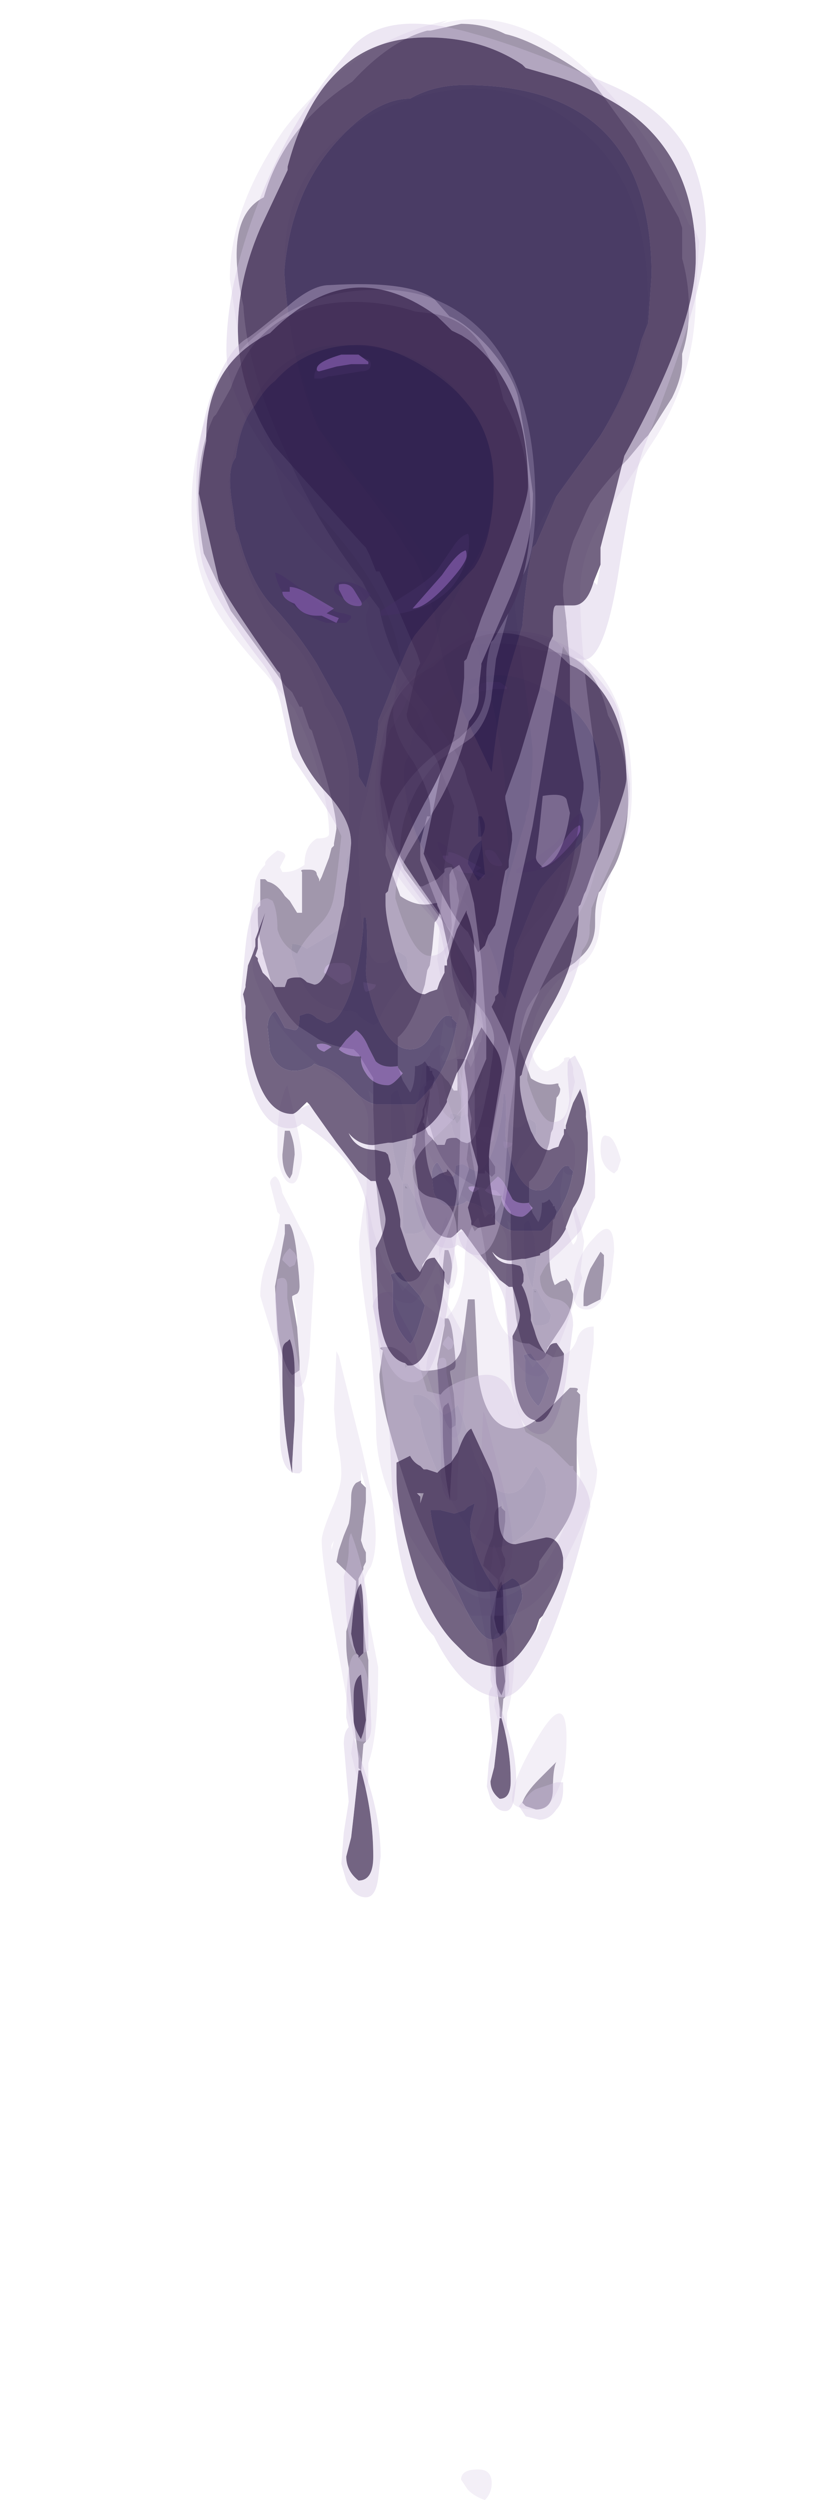 <?xml version="1.0" encoding="UTF-8" standalone="no"?>
<svg xmlns:ffdec="https://www.free-decompiler.com/flash" xmlns:xlink="http://www.w3.org/1999/xlink" ffdec:objectType="frame" height="257.25px" width="84.9px" xmlns="http://www.w3.org/2000/svg">
  <g transform="matrix(1.0, 0.0, 0.0, 1.0, 47.4, 52.0)">
    <use ffdec:characterId="893" height="31.3" transform="matrix(3.778, 0.0, 0.0, 3.608, -8.823, 13.31)" width="7.0" xlink:href="#shape0"/>
    <use ffdec:characterId="895" height="33.65" transform="matrix(3.778, 0.0, 0.0, 3.608, -8.446, 12.949)" width="6.85" xlink:href="#shape1"/>
    <use ffdec:characterId="899" height="36.45" transform="matrix(7.0, 0.0, 0.0, 7.0, -23.75, -49.9)" width="6.9" xlink:href="#shape2"/>
    <use ffdec:characterId="900" height="26.4" transform="matrix(7.0, 0.0, 0.0, 7.0, -24.1, -49.55)" width="7.05" xlink:href="#shape3"/>
    <use ffdec:characterId="893" height="31.3" transform="matrix(5.056, 0.0, 0.0, 4.93, -27.695, -22.169)" width="7.0" xlink:href="#shape0"/>
    <use ffdec:characterId="895" height="33.65" transform="matrix(5.056, 0.0, 0.0, 4.93, -27.19, -22.662)" width="6.85" xlink:href="#shape1"/>
  </g>
  <defs>
    <g id="shape0" transform="matrix(1.0, 0.0, 0.0, 1.0, 3.5, 4.75)">
      <path d="M0.2 12.05 L0.2 11.7 -0.1 11.2 -0.2 11.1 Q-0.6 11.05 -0.9 10.9 L-1.35 10.6 Q-1.65 10.3 -1.85 9.8 L-2.05 9.1 -2.05 9.05 Q-2.15 8.7 -2.15 8.35 L-2.15 8.15 -2.1 8.1 -2.1 7.55 -2.0 7.55 -1.95 7.6 Q-1.75 7.65 -1.6 7.9 L-1.5 8.0 -1.35 8.25 -1.25 8.25 -1.25 7.4 Q-1.3 7.35 -1.2 7.35 L-1.1 7.35 Q-0.95 7.35 -0.95 7.45 L-0.9 7.55 -0.9 7.6 -0.85 7.5 -0.7 7.1 -0.65 6.9 -0.6 6.85 -0.6 6.8 -0.55 6.5 Q-0.55 6.05 -1.05 4.45 L-1.1 4.4 -1.25 3.95 -1.3 3.95 -1.45 3.65 -1.6 3.5 -2.7 1.95 -3.25 0.75 Q-3.55 -1.0 -3.05 -2.1 L-3.0 -2.15 -2.7 -2.7 Q-2.1 -4.5 -0.2 -4.5 0.45 -4.5 1.05 -4.3 L1.45 -4.25 Q1.95 -4.15 2.25 -3.8 2.65 -3.35 2.85 -2.45 3.4 -1.45 3.4 -0.05 3.4 0.6 3.25 1.2 3.15 1.65 2.95 2.0 L2.65 2.55 2.6 2.6 Q2.5 2.95 2.5 3.3 L2.5 3.5 Q2.5 4.05 2.15 4.4 L1.95 4.6 1.45 4.95 Q0.95 5.35 0.65 5.9 0.45 6.4 0.45 7.05 L0.75 7.9 Q1.1 8.15 1.45 8.05 L1.5 8.05 1.5 8.1 1.55 8.2 Q1.55 8.35 1.45 8.45 L1.4 9.0 1.35 9.35 1.3 9.45 1.25 9.75 Q1.0 10.6 0.7 10.85 L0.7 11.45 0.8 11.75 0.95 12.0 Q1.05 11.85 1.05 11.45 L1.1 11.45 1.2 11.4 1.25 11.35 1.35 11.5 1.35 11.55 1.4 11.55 1.4 11.6 1.45 11.7 1.4 11.9 1.35 11.95 1.35 12.05 1.25 12.85 Q1.25 13.45 1.4 13.8 L1.55 13.7 1.7 13.65 1.7 13.6 Q1.85 13.75 1.85 13.9 L1.9 14.05 Q1.9 14.5 1.55 15.05 L1.2 15.6 Q1.2 15.9 0.95 15.95 L0.9 15.95 Q0.55 15.95 0.35 14.75 0.3 14.35 0.25 13.8 L0.2 12.35 0.2 12.05 M2.65 -0.55 Q2.65 -1.6 2.25 -2.2 L2.0 -2.5 Q1.7 -2.95 1.15 -3.25 0.5 -3.6 -0.5 -3.6 -1.2 -3.6 -1.8 -3.05 -2.55 -2.25 -2.75 -0.75 -2.7 0.25 -2.3 1.3 -1.95 2.2 -1.55 2.5 -1.1 2.9 -0.8 3.85 L-0.8 3.9 Q-0.4 4.45 -0.3 5.35 -0.3 5.45 -0.3 5.85 L-0.3 6.4 -0.25 6.8 -0.25 6.95 -0.35 7.15 -0.35 7.2 -0.3 7.9 Q-0.3 8.6 -0.5 8.6 L-1.15 9.0 Q-1.3 8.9 -1.45 8.9 -1.5 9.15 -1.4 9.25 L-1.4 9.3 Q-1.35 9.55 -1.2 9.8 -0.9 10.3 -0.3 10.3 -0.15 10.3 -0.1 10.4 0.0 10.5 0.2 10.6 L0.3 10.55 Q0.4 10.25 0.7 9.85 0.9 9.6 0.9 9.35 0.9 9.2 0.85 9.15 L0.7 9.05 0.55 9.2 Q0.5 9.3 0.35 9.3 0.05 9.3 -0.05 8.25 L-0.1 6.85 Q-0.1 6.4 0.05 5.9 0.2 5.3 0.2 4.95 0.2 4.25 1.0 3.35 1.45 2.85 1.6 2.05 L1.75 1.9 2.15 1.1 Q2.65 0.35 2.65 -0.55 M-1.4 13.3 L-1.45 13.7 -1.5 13.8 Q-1.65 13.65 -1.65 13.3 L-1.6 12.8 -1.5 12.8 Q-1.4 13.05 -1.4 13.3 M-1.35 16.9 L-1.3 17.6 -1.3 17.8 -1.45 17.9 Q-1.65 17.7 -1.75 16.95 L-1.8 16.05 -1.6 14.95 -1.6 14.75 -1.5 14.75 Q-1.4 14.9 -1.35 15.45 -1.3 15.9 -1.3 16.05 -1.3 16.15 -1.35 16.2 L-1.45 16.25 -1.45 16.3 -1.35 16.9 M0.05 20.35 L0.05 20.55 0.0 20.9 0.0 20.95 -0.05 21.35 0.0 21.5 0.05 21.6 0.05 21.8 0.0 21.9 0.0 21.95 -0.1 22.15 -0.1 22.45 -0.05 22.7 0.0 23.05 0.05 23.6 0.1 23.85 0.1 24.3 0.05 25.3 0.05 25.55 0.0 25.6 -0.05 26.2 -0.05 26.15 -0.1 26.1 -0.1 25.9 -0.25 24.7 -0.3 24.0 Q-0.35 23.75 -0.35 23.5 L-0.35 23.25 Q-0.15 22.55 -0.15 22.2 L-0.55 21.8 -0.5 21.55 -0.4 21.25 -0.3 21.0 Q-0.25 20.75 -0.25 20.45 -0.25 20.25 -0.15 20.15 L-0.05 20.1 -0.05 20.15 0.05 20.25 0.05 20.35 M1.3 14.65 L1.05 14.2 0.9 13.9 0.8 13.9 0.8 14.85 0.85 14.95 1.0 14.95 Q1.15 14.95 1.25 14.85 L1.3 14.65 M0.7 11.95 Q0.65 11.95 0.6 12.0 0.55 12.05 0.55 12.15 L0.55 12.35 Q0.55 13.35 0.8 13.9 L0.8 13.85 0.9 13.05 0.85 12.5 0.85 12.45 0.7 11.95" fill="#443059" fill-opacity="0.498" fill-rule="evenodd" stroke="none"/>
      <path d="M-0.3 9.35 Q-0.25 9.4 -0.25 9.5 L-0.25 9.65 -0.3 9.7 -0.45 9.75 -0.8 9.5 Q-0.8 9.3 -0.55 9.3 L-0.4 9.3 -0.3 9.35 M0.05 9.9 Q0.0 9.85 0.0 9.7 L0.25 9.75 Q0.25 9.85 0.05 9.9" fill="#7e59a6" fill-opacity="0.498" fill-rule="evenodd" stroke="none"/>
      <path d="M3.25 1.2 Q3.4 0.6 3.4 -0.05 3.4 -1.45 2.85 -2.45 2.65 -3.35 2.25 -3.8 1.95 -4.15 1.45 -4.25 L1.05 -4.3 Q0.45 -4.5 -0.2 -4.5 -2.1 -4.5 -2.7 -2.7 L-3.0 -2.15 -3.05 -2.1 Q-3.55 -1.0 -3.25 0.75 L-2.7 1.95 -1.6 3.5 -1.45 3.65 -1.3 3.95 -1.25 3.95 -1.1 4.4 -1.05 4.45 Q-0.55 6.05 -0.55 6.5 L-0.6 6.8 -0.6 6.85 -0.65 6.9 -0.7 7.1 -0.85 7.5 -0.9 7.6 -0.9 7.55 -0.95 7.45 Q-0.95 7.35 -1.1 7.35 L-1.2 7.35 Q-1.3 7.35 -1.25 7.4 L-1.25 8.25 -1.35 8.25 -1.5 8.0 -1.6 7.9 Q-1.75 7.65 -1.95 7.6 L-2.0 7.55 -2.1 7.55 -2.1 8.1 -2.15 8.15 -2.15 8.35 Q-2.15 8.7 -2.05 9.05 L-2.05 9.1 -1.85 9.8 Q-1.65 10.3 -1.35 10.6 L-0.9 10.9 Q-0.6 11.05 -0.2 11.1 L-0.1 11.2 0.2 11.7 0.2 12.05 0.1 11.95 0.15 12.2 0.2 12.35 0.25 13.8 Q0.3 14.35 0.35 14.75 0.45 15.6 0.8 16.15 L0.95 15.95 Q1.2 15.9 1.2 15.6 L1.55 15.05 Q1.9 14.5 1.9 14.05 L1.85 13.9 Q1.85 13.75 1.7 13.6 L1.7 13.65 1.55 13.7 1.4 13.8 Q1.25 13.45 1.25 12.85 L1.35 12.05 1.35 11.95 1.4 11.9 1.45 11.7 1.4 11.6 1.4 11.55 1.35 11.55 1.35 11.5 1.25 11.35 1.2 11.4 1.1 11.45 1.05 11.45 Q1.05 11.85 0.95 12.0 L0.8 11.75 0.7 11.45 0.7 10.85 Q1.0 10.6 1.25 9.75 L1.3 9.45 1.35 9.35 1.4 9.0 1.45 8.45 Q1.55 8.35 1.55 8.2 L1.5 8.1 1.5 8.05 1.45 8.05 Q1.1 8.15 0.75 7.9 L0.45 7.05 Q0.45 6.4 0.65 5.9 0.95 5.35 1.45 4.95 L1.95 4.6 2.15 4.4 Q2.5 4.05 2.5 3.5 L2.5 3.3 Q2.5 2.95 2.6 2.6 L2.65 2.55 2.95 2.0 2.7 2.95 2.6 3.8 Q2.5 4.3 2.2 4.6 L1.5 5.1 Q1.15 5.5 1.0 5.85 0.75 6.35 0.75 6.95 0.75 7.15 0.85 7.4 1.0 7.7 1.2 7.7 L1.5 7.55 1.65 7.4 1.65 7.35 Q1.65 7.3 1.8 7.3 L1.9 7.6 1.9 7.75 1.95 8.0 1.8 8.7 1.65 9.15 Q1.65 9.35 1.8 9.55 1.95 9.75 1.95 9.9 L1.95 10.35 1.9 10.6 Q1.95 10.65 1.8 10.65 1.7 10.65 1.65 10.55 L1.65 10.4 1.55 11.1 Q1.55 11.4 1.65 11.95 1.8 12.45 1.9 12.65 2.05 12.5 2.0 12.2 L1.9 11.75 1.95 11.55 2.1 12.05 2.2 12.55 2.1 13.4 2.15 13.6 1.7 15.0 Q1.2 16.4 0.95 16.4 0.15 16.4 0.05 14.5 L0.1 12.65 Q0.1 12.1 -0.45 11.75 -1.3 11.2 -1.75 10.55 -2.15 9.9 -2.25 9.45 L-2.3 8.35 -2.2 7.6 Q-2.15 7.4 -2.0 7.25 L-2.0 7.2 Q-1.95 7.1 -1.75 6.95 -1.55 7.0 -1.6 7.1 L-1.7 7.3 -1.65 7.4 -1.6 7.4 Q-1.4 7.4 -1.2 7.25 -1.2 6.85 -0.95 6.7 -0.7 6.7 -0.7 6.6 -0.7 5.85 -1.15 4.6 L-1.4 4.0 -2.0 3.25 Q-2.75 2.4 -3.05 1.85 -3.5 0.95 -3.5 -0.2 -3.5 -1.5 -3.0 -2.6 -2.8 -3.35 -2.0 -3.95 -1.05 -4.75 0.25 -4.75 1.6 -4.8 2.5 -3.8 3.5 -2.65 3.5 -0.3 3.5 0.6 3.3 1.1 L3.25 1.2 M-1.7 12.3 Q-1.6 11.9 -1.55 11.85 -1.25 13.1 -1.25 13.35 -1.25 13.45 -1.3 13.65 -1.35 13.9 -1.45 13.9 -1.65 13.9 -1.75 13.35 L-1.75 12.75 -1.7 12.3 M-1.4 13.3 Q-1.4 13.05 -1.5 12.8 L-1.6 12.8 -1.65 13.3 Q-1.65 13.65 -1.5 13.8 L-1.45 13.7 -1.4 13.3 M-1.65 14.1 L-1.25 14.9 Q-1.0 15.35 -1.0 15.7 L-1.1 17.5 -1.15 17.85 Q-1.2 18.15 -1.35 18.15 -1.55 18.15 -2.1 16.25 -2.1 15.8 -1.9 15.35 -1.75 15.0 -1.7 14.55 L-1.75 14.5 -1.9 13.9 Q-1.9 13.8 -1.8 13.75 -1.7 13.8 -1.65 14.1 M-1.45 16.25 L-1.35 16.2 Q-1.3 16.15 -1.3 16.05 -1.3 15.9 -1.35 15.45 -1.4 14.9 -1.5 14.75 L-1.6 14.75 -1.6 14.95 -1.8 16.05 -1.75 16.95 Q-1.65 17.7 -1.45 17.9 L-1.3 17.8 -1.3 17.6 -1.35 16.9 -1.35 16.75 Q-1.35 16.55 -1.45 16.25 M-0.5 17.5 L-0.15 18.95 Q0.25 20.55 0.25 21.25 0.25 21.65 0.15 21.9 0.0 22.1 0.0 22.35 0.0 22.6 0.15 23.2 L0.3 24.0 Q0.3 25.45 0.1 26.0 L0.1 26.35 0.05 26.55 Q-0.05 26.5 -0.15 26.2 L-0.25 25.8 -0.2 25.45 -0.5 23.75 Q-0.85 21.8 -0.85 21.35 -0.85 21.2 -0.65 20.7 -0.45 20.25 -0.45 19.95 -0.45 19.65 -0.55 19.2 L-0.6 18.6 -0.55 17.4 -0.5 17.5 M0.05 20.35 L0.05 20.25 -0.05 19.9 -0.05 20.15 -0.05 20.1 -0.15 20.15 Q-0.25 20.25 -0.25 20.45 -0.25 20.75 -0.3 21.0 L-0.4 21.25 -0.5 21.55 -0.55 21.8 -0.15 22.2 Q-0.15 22.55 -0.35 23.25 L-0.35 23.5 Q-0.35 23.75 -0.3 24.0 L-0.25 24.7 -0.1 25.9 -0.1 26.1 -0.05 26.15 -0.05 26.2 0.0 25.6 0.05 25.55 0.05 25.3 0.05 25.15 0.1 24.3 0.1 23.85 0.05 23.6 0.0 23.05 -0.05 22.7 -0.1 22.45 -0.1 22.15 0.0 21.95 0.0 21.9 0.05 21.8 0.05 21.6 0.0 21.5 -0.05 21.35 0.0 20.95 0.0 20.9 0.05 20.55 0.05 20.35 M-0.65 21.45 L-0.65 21.55 -0.6 21.35 -0.65 21.45 M-0.05 22.1 L-0.05 22.25 0.0 22.0 -0.05 22.1 M1.4 10.85 L1.4 10.85" fill="#d0c1e0" fill-opacity="0.251" fill-rule="evenodd" stroke="none"/>
      <path d="M2.65 -0.55 Q2.65 0.35 2.15 1.1 L1.75 1.9 1.6 2.05 Q1.45 2.85 1.0 3.35 0.2 4.25 0.2 4.95 0.2 5.3 0.05 5.9 -0.1 6.4 -0.1 6.85 L-0.05 8.25 Q0.05 9.3 0.35 9.3 0.5 9.3 0.55 9.2 L0.7 9.05 0.85 9.15 Q0.9 9.2 0.9 9.35 0.9 9.6 0.7 9.85 0.4 10.25 0.3 10.55 L0.2 10.6 Q0.0 10.5 -0.1 10.4 -0.15 10.3 -0.3 10.3 -0.9 10.3 -1.2 9.8 -1.35 9.55 -1.4 9.3 L-1.4 9.25 Q-1.5 9.15 -1.45 8.9 -1.3 8.9 -1.15 9.0 L-0.5 8.6 Q-0.3 8.6 -0.3 7.9 L-0.35 7.2 -0.35 7.15 -0.25 6.95 -0.25 6.8 -0.3 6.4 -0.3 5.85 Q-0.3 5.45 -0.3 5.35 -0.4 4.45 -0.8 3.9 L-0.8 3.85 Q-1.1 2.9 -1.55 2.5 -1.95 2.2 -2.3 1.3 -2.7 0.25 -2.75 -0.75 -2.55 -2.25 -1.8 -3.05 -1.2 -3.6 -0.5 -3.6 0.5 -3.6 1.15 -3.25 1.7 -2.95 2.0 -2.5 L2.25 -2.2 Q2.65 -1.6 2.65 -0.55 M-0.3 9.35 L-0.4 9.3 -0.55 9.3 Q-0.8 9.3 -0.8 9.5 L-0.45 9.75 -0.3 9.7 -0.25 9.65 -0.25 9.5 Q-0.25 9.4 -0.3 9.35 M0.05 9.9 Q0.25 9.85 0.25 9.75 L0.0 9.7 Q0.0 9.85 0.05 9.9 M0.7 11.95 L0.85 12.45 0.85 12.5 0.9 13.05 0.8 13.85 0.8 13.9 Q0.55 13.35 0.55 12.35 L0.55 12.15 Q0.55 12.05 0.6 12.0 0.65 11.95 0.7 11.95 M1.3 14.65 L1.25 14.85 Q1.15 14.95 1.0 14.95 L0.85 14.95 0.8 14.85 0.8 13.9 0.9 13.9 1.05 14.2 1.3 14.65" fill="#31214f" fill-opacity="0.498" fill-rule="evenodd" stroke="none"/>
      <path d="M0.15 -3.2 Q0.15 -3.05 -0.05 -3.05 L-0.65 -2.95 -0.7 -2.95 -0.85 -2.9 -1.0 -2.9 -1.0 -2.95 Q-1.0 -3.1 -0.8 -3.25 -0.55 -3.4 -0.2 -3.4 L0.1 -3.3 Q0.15 -3.25 0.15 -3.2 M-0.3 1.35 Q-0.05 1.4 0.15 1.6 0.0 1.8 -0.1 1.8 -0.6 1.65 -0.6 1.5 -0.6 1.3 -0.3 1.35 M-0.25 2.05 L-0.25 2.1 -0.35 2.2 -0.75 2.2 Q-1.25 2.05 -1.55 1.7 -1.75 1.45 -1.8 1.15 -1.7 1.15 -1.2 1.55 -0.65 2.0 -0.4 2.0 L-0.25 2.05 M2.15 0.5 Q2.15 1.0 1.8 1.45 1.3 2.0 0.35 2.05 0.35 2.15 0.35 1.95 L0.8 1.65 Q1.35 1.3 1.5 1.1 L1.8 0.65 Q1.95 0.4 2.1 0.35 2.15 0.3 2.15 0.5" fill="#7e59a6" fill-opacity="0.498" fill-rule="evenodd" stroke="none"/>
    </g>
    <g id="shape1" transform="matrix(1.0, 0.0, 0.0, 1.0, 3.4, 4.85)">
      <path d="M-2.15 9.25 L-2.05 9.5 -1.95 9.6 -1.8 9.8 -1.6 9.8 -1.55 9.65 Q-1.5 9.6 -1.35 9.6 L-1.3 9.6 Q-1.25 9.6 -1.15 9.7 L-1.0 9.75 Q-0.7 9.75 -0.45 8.3 L-0.4 8.1 -0.35 7.65 -0.3 7.35 -0.25 6.8 Q-0.25 6.3 -0.75 5.75 -1.3 5.15 -1.45 4.45 L-1.7 3.25 -1.75 3.2 Q-2.85 1.6 -2.95 1.3 L-3.35 -0.5 Q-3.3 -1.15 -3.2 -1.6 L-3.2 -1.65 Q-3.2 -3.2 -1.9 -3.85 L-1.85 -3.9 Q-0.95 -4.8 -0.05 -4.8 0.7 -4.8 1.5 -4.2 L1.8 -3.9 Q1.9 -3.85 2.0 -3.8 L2.15 -3.7 Q3.35 -2.75 3.35 -0.65 3.35 -0.35 2.95 0.7 L2.4 2.1 2.25 2.55 2.2 2.65 2.1 2.95 2.05 3.0 2.05 3.35 2.0 3.85 1.9 4.3 1.85 4.5 1.85 4.55 Q1.65 5.25 1.25 5.95 0.6 7.2 0.5 7.8 L0.45 7.85 0.45 8.05 Q0.45 8.4 0.65 9.1 L0.75 9.4 0.8 9.5 Q1.0 9.95 1.25 9.95 L1.35 9.9 1.5 9.85 1.55 9.7 1.65 9.5 1.65 9.35 1.7 9.35 1.7 9.25 Q1.8 8.9 1.9 8.6 L2.1 8.2 2.1 8.25 Q2.2 8.5 2.25 8.85 L2.25 8.9 2.25 9.0 2.3 9.45 2.3 9.95 2.25 10.55 2.2 10.9 Q2.1 11.3 1.9 11.6 L1.7 12.15 1.7 12.2 Q1.5 12.6 1.2 12.8 L1.0 12.9 1.0 12.95 0.6 13.05 0.5 13.05 0.2 13.1 Q-0.1 13.1 -0.3 12.85 -0.15 13.2 0.25 13.2 L0.45 13.25 0.5 13.3 0.55 13.5 0.55 13.7 0.5 13.8 Q0.65 14.05 0.75 14.65 L0.75 14.8 0.85 15.1 Q0.95 15.5 1.15 15.75 L1.25 15.55 Q1.3 15.45 1.45 15.45 L1.65 15.75 1.65 15.8 Q1.65 16.15 1.5 16.8 1.25 17.7 0.95 17.7 L0.9 17.7 0.85 17.65 Q0.4 17.55 0.3 16.5 L0.25 15.3 0.25 15.25 0.35 15.05 Q0.45 14.8 0.45 14.65 0.45 14.55 0.35 14.2 L0.25 13.85 0.15 13.85 -0.1 13.65 -0.55 13.05 -1.0 12.4 -1.1 12.25 -1.15 12.2 -1.3 12.35 Q-1.4 12.45 -1.45 12.45 -2.05 12.45 -2.3 11.2 L-2.4 10.45 -2.4 10.2 -2.45 9.95 -2.4 9.8 -2.4 9.75 -2.35 9.35 -2.25 9.1 -2.2 8.95 -2.2 8.8 -2.0 8.25 -2.15 8.8 -2.15 9.0 -2.2 9.15 -2.15 9.2 -2.15 9.25 M-1.8 10.3 Q-1.95 10.4 -1.95 10.65 L-1.9 11.15 Q-1.75 11.55 -1.4 11.55 -1.25 11.55 -1.05 11.45 L-1.0 11.4 -0.9 11.45 Q-0.6 11.5 -0.25 11.9 0.05 12.25 0.3 12.25 L1.05 12.25 Q1.75 11.6 1.9 10.55 L1.8 10.45 Q1.85 10.4 1.7 10.4 1.6 10.4 1.4 10.75 1.25 11.1 0.95 11.1 0.55 11.1 0.25 10.35 0.05 9.75 0.05 9.45 0.1 8.7 0.05 8.35 L0.0 8.35 Q0.0 8.95 -0.2 9.7 -0.45 10.55 -0.75 10.55 L-0.95 10.45 Q-1.05 10.35 -1.15 10.35 L-1.3 10.4 Q-1.3 10.7 -1.4 10.7 L-1.6 10.65 Q-1.75 10.35 -1.8 10.3 M2.65 -0.75 Q2.65 -2.15 1.45 -3.0 0.6 -3.6 -0.1 -3.6 -1.15 -3.6 -1.8 -2.85 -2.0 -2.7 -2.2 -2.35 -2.5 -2.0 -2.6 -1.25 -2.8 -1.0 -2.65 -0.15 L-2.6 0.25 -2.55 0.35 Q-2.3 1.4 -1.8 1.9 -1.35 2.4 -0.95 3.05 L-0.6 3.7 -0.45 3.95 Q-0.15 4.65 -0.1 5.25 L-0.1 5.4 0.05 5.65 Q0.3 4.65 0.3 4.3 L0.3 4.25 0.5 3.75 Q0.9 2.65 1.05 2.45 1.6 1.75 2.25 1.05 2.65 0.45 2.65 -0.75 M-1.55 17.2 L-1.5 17.15 Q-1.4 17.4 -1.4 17.85 L-1.4 18.85 -1.45 19.75 -1.45 19.95 Q-1.65 19.05 -1.65 17.85 L-1.65 17.4 Q-1.65 17.25 -1.55 17.2 M0.0 23.7 L-0.1 23.8 -0.1 23.75 -0.15 23.7 -0.2 23.55 -0.25 23.3 -0.2 22.75 Q-0.15 22.35 -0.05 22.25 0.0 22.45 0.0 22.95 L0.0 23.7 M-0.05 26.15 Q0.2 27.05 0.2 27.95 0.2 28.45 -0.1 28.45 -0.35 28.25 -0.35 27.95 L-0.25 27.55 -0.2 27.1 -0.1 26.15 -0.05 26.15 M-0.2 24.6 Q-0.2 24.25 -0.05 24.15 L0.05 25.1 0.0 25.35 -0.05 25.5 Q-0.2 25.25 -0.2 25.1 L-0.2 24.6 M0.85 15.9 L0.75 15.75 Q0.65 15.75 0.55 15.8 L0.6 15.95 0.6 16.55 Q0.65 16.95 0.95 17.25 1.05 17.15 1.15 16.8 L1.25 16.45 1.15 16.25 0.85 15.9" fill="#443059" fill-opacity="0.749" fill-rule="evenodd" stroke="none"/>
      <path d="M-0.65 11.05 L-0.8 11.15 Q-0.95 11.1 -0.95 11.0 -0.8 10.95 -0.65 11.05 M-0.35 10.9 L-0.15 10.7 Q0.0 10.8 0.1 11.05 L0.25 11.35 Q0.4 11.5 0.7 11.45 0.7 11.5 0.8 11.6 0.6 11.85 0.5 11.85 0.2 11.85 0.05 11.6 -0.05 11.45 -0.05 11.3 L-0.05 11.25 Q-0.35 11.25 -0.5 11.1 L-0.35 10.9" fill="#7e59a6" fill-opacity="0.749" fill-rule="evenodd" stroke="none"/>
      <path d="M2.25 8.9 L2.25 8.85 Q2.2 8.5 2.1 8.25 L2.1 8.2 1.9 8.6 Q1.8 8.9 1.7 9.25 L1.7 9.35 1.65 9.35 1.65 9.5 1.55 9.7 1.5 9.85 1.35 9.9 1.25 9.95 Q1.0 9.95 0.8 9.5 L0.75 9.4 0.65 9.1 Q0.45 8.4 0.45 8.05 L0.45 7.85 0.5 7.8 Q0.6 7.2 1.25 5.95 1.65 5.25 1.85 4.55 L1.85 4.5 1.9 4.3 2.0 3.85 2.05 3.35 2.05 3.0 2.1 2.95 2.2 2.65 2.25 2.55 2.4 2.1 2.95 0.7 Q3.35 -0.35 3.35 -0.65 3.35 -2.75 2.15 -3.7 L2.0 -3.8 Q1.9 -3.85 1.8 -3.9 L1.5 -4.2 Q0.7 -4.8 -0.05 -4.8 -0.95 -4.8 -1.85 -3.9 L-1.9 -3.85 Q-3.2 -3.2 -3.2 -1.65 L-3.2 -1.6 Q-3.3 -1.15 -3.35 -0.5 L-2.95 1.3 Q-2.85 1.6 -1.75 3.2 L-1.7 3.25 -1.45 4.45 Q-1.3 5.15 -0.75 5.75 -0.25 6.3 -0.25 6.8 L-0.3 7.35 -0.35 7.65 -0.4 8.1 -0.45 8.3 Q-0.7 9.75 -1.0 9.75 L-1.15 9.7 Q-1.25 9.6 -1.3 9.6 L-1.35 9.6 Q-1.5 9.6 -1.55 9.65 L-1.6 9.8 -1.8 9.8 -1.95 9.6 -2.05 9.5 -2.15 9.25 -2.15 9.2 -2.2 9.15 -2.15 9.0 -2.15 8.8 -2.0 8.25 -2.2 8.8 -2.2 8.95 -2.25 9.1 -2.35 9.35 -2.4 9.75 -2.4 9.8 -2.45 9.95 -2.4 10.2 -2.4 10.45 -2.3 11.2 Q-2.05 12.45 -1.45 12.45 -1.4 12.45 -1.3 12.35 L-1.1 12.25 -1.0 12.4 -0.55 13.05 -0.1 13.65 0.15 13.85 0.25 13.85 0.35 14.2 Q0.45 14.55 0.45 14.65 0.45 14.8 0.35 15.05 L0.25 15.25 0.25 15.3 0.3 16.5 Q0.4 17.55 0.85 17.65 L0.85 17.75 0.9 17.7 0.95 17.7 Q1.25 17.7 1.5 16.8 1.65 16.15 1.65 15.8 L1.65 15.75 1.45 15.45 Q1.3 15.45 1.25 15.55 L1.15 15.75 Q0.95 15.5 0.85 15.1 L0.75 14.8 0.75 14.65 Q0.65 14.05 0.5 13.8 L0.55 13.7 0.55 13.5 0.5 13.3 0.45 13.25 0.25 13.2 Q-0.15 13.2 -0.3 12.85 -0.1 13.1 0.2 13.1 L0.5 13.05 0.6 13.05 1.0 12.95 1.0 12.9 1.2 12.8 Q1.5 12.6 1.7 12.2 L1.7 12.15 1.9 11.6 Q2.1 11.3 2.2 10.9 L2.25 10.55 2.25 10.65 2.3 10.45 2.3 9.5 2.25 8.9 M1.75 -4.2 Q2.1 -4.05 2.55 -3.55 3.05 -2.95 3.15 -2.5 L3.3 -1.6 3.45 -0.5 Q3.45 0.6 2.95 1.75 L2.4 3.05 2.4 3.1 2.35 3.55 2.35 3.7 Q2.35 4.0 2.15 4.25 1.95 5.2 1.5 6.0 L0.95 6.95 Q0.65 7.45 0.65 7.95 1.0 9.15 1.35 9.15 1.75 9.15 1.8 8.5 L1.75 7.8 1.75 7.45 1.8 7.35 1.95 7.25 2.15 7.65 2.25 8.05 2.4 9.25 2.5 10.65 2.5 11.3 2.15 12.15 Q2.1 12.3 1.5 12.9 1.2 13.15 1.1 13.35 L1.0 13.55 1.0 13.65 Q1.05 14.15 1.45 14.2 1.9 14.3 1.9 14.95 L1.7 16.55 Q1.45 18.05 1.0 18.05 0.4 18.05 0.2 16.45 L0.1 14.75 Q0.1 13.5 -1.25 12.65 -1.35 12.75 -1.5 12.75 -2.15 12.75 -2.4 11.4 L-2.5 10.0 -2.4 8.95 Q-2.3 7.95 -1.95 7.95 L-1.85 8.0 Q-1.75 8.2 -1.75 8.6 -1.65 8.95 -1.35 9.1 -1.2 8.8 -0.9 8.5 -0.65 8.25 -0.6 7.9 -0.55 7.65 -0.45 6.65 -0.55 6.4 -0.8 6.0 L-1.45 5.0 -1.65 4.05 Q-1.75 3.45 -2.05 3.05 -3.0 1.8 -3.25 1.05 -3.4 0.55 -3.4 -0.75 -3.4 -1.5 -3.15 -2.4 -2.8 -3.5 -2.35 -3.75 -2.2 -3.85 -1.55 -4.4 -1.05 -4.85 -0.7 -4.85 0.95 -4.95 1.45 -4.55 L1.75 -4.2 M-1.4 15.35 L-1.35 15.45 -1.4 15.6 -1.5 15.65 -1.65 15.5 Q-1.65 15.4 -1.5 15.25 L-1.4 15.35 M-1.55 16.05 L-1.55 16.3 -1.2 18.4 -1.25 19.35 -1.25 19.9 -1.3 19.95 -1.35 19.95 Q-1.7 19.95 -1.7 19.1 L-1.7 18.2 -1.8 16.3 -1.75 15.9 Q-1.55 15.8 -1.55 16.05 M-1.55 17.2 Q-1.65 17.25 -1.65 17.4 L-1.65 17.85 Q-1.65 19.05 -1.45 19.95 L-1.45 19.75 -1.4 18.85 -1.4 17.85 Q-1.4 17.4 -1.5 17.15 L-1.55 17.2 M-0.15 23.7 Q-0.3 23.55 -0.35 22.9 L-0.4 22.1 Q-0.3 21.8 -0.3 21.55 -0.3 21.25 -0.25 21.2 0.1 22.15 0.1 23.1 L0.1 23.65 0.0 23.7 0.0 22.95 Q0.0 22.45 -0.05 22.25 -0.15 22.35 -0.2 22.75 L-0.25 23.3 -0.2 23.55 -0.15 23.7 M-0.1 23.8 Q0.15 24.05 0.15 25.0 0.2 25.55 0.0 25.55 -0.15 25.55 -0.2 25.45 L0.1 26.4 Q0.35 27.2 0.35 27.95 L0.3 28.4 Q0.25 28.8 0.05 28.8 -0.2 28.8 -0.35 28.45 L-0.45 28.1 -0.4 27.45 -0.3 26.8 -0.4 25.6 Q-0.4 25.35 -0.3 25.25 L-0.35 25.05 Q-0.35 23.55 -0.1 23.75 L-0.1 23.8 M-0.2 24.6 L-0.2 25.1 Q-0.2 25.25 -0.05 25.5 L0.0 25.35 0.05 25.1 -0.05 24.15 Q-0.2 24.25 -0.2 24.6 M-0.05 26.15 L-0.1 26.15 -0.2 27.1 -0.25 27.55 -0.35 27.95 Q-0.35 28.25 -0.1 28.45 0.2 28.45 0.2 27.95 0.2 27.05 -0.05 26.15 M0.9 14.0 L0.85 13.95 0.85 14.0 0.9 14.0" fill="#d0c1e0" fill-opacity="0.376" fill-rule="evenodd" stroke="none"/>
      <path d="M2.65 -0.75 Q2.65 0.45 2.25 1.05 1.6 1.75 1.05 2.45 0.9 2.65 0.5 3.75 L0.3 4.25 0.3 4.3 Q0.3 4.65 0.05 5.65 L-0.1 5.4 -0.1 5.25 Q-0.15 4.65 -0.45 3.95 L-0.6 3.7 -0.95 3.05 Q-1.35 2.4 -1.8 1.9 -2.3 1.4 -2.55 0.35 L-2.6 0.25 -2.65 -0.15 Q-2.8 -1.0 -2.6 -1.25 -2.5 -2.0 -2.2 -2.35 -2.0 -2.7 -1.8 -2.85 -1.15 -3.6 -0.1 -3.6 0.6 -3.6 1.45 -3.0 2.65 -2.15 2.65 -0.75 M-1.8 10.3 Q-1.75 10.35 -1.6 10.65 L-1.4 10.7 Q-1.3 10.7 -1.3 10.4 L-1.15 10.35 Q-1.05 10.35 -0.95 10.45 L-0.75 10.55 Q-0.45 10.55 -0.2 9.7 0.0 8.95 0.0 8.35 L0.05 8.35 Q0.1 8.7 0.05 9.45 0.05 9.75 0.25 10.35 0.55 11.1 0.95 11.1 1.25 11.1 1.4 10.75 1.6 10.4 1.7 10.4 1.85 10.4 1.8 10.45 L1.9 10.55 Q1.75 11.6 1.05 12.25 L0.3 12.25 Q0.05 12.25 -0.25 11.9 -0.6 11.5 -0.9 11.45 L-1.0 11.4 -1.05 11.45 Q-1.25 11.55 -1.4 11.55 -1.75 11.55 -1.9 11.15 L-1.95 10.65 Q-1.95 10.4 -1.8 10.3 M-0.35 10.9 L-0.5 11.1 Q-0.35 11.25 -0.05 11.25 L-0.05 11.3 Q-0.05 11.45 0.05 11.6 0.2 11.85 0.5 11.85 0.6 11.85 0.8 11.6 0.7 11.5 0.7 11.45 0.4 11.5 0.25 11.35 L0.1 11.05 Q0.0 10.8 -0.15 10.7 L-0.35 10.9 M-0.65 11.05 Q-0.8 10.95 -0.95 11.0 -0.95 11.1 -0.8 11.15 L-0.65 11.05 M0.85 15.9 L1.15 16.25 1.25 16.45 1.15 16.8 Q1.05 17.15 0.95 17.25 0.65 16.95 0.6 16.55 L0.6 15.95 0.55 15.8 Q0.65 15.75 0.75 15.75 L0.85 15.9" fill="#31214f" fill-opacity="0.749" fill-rule="evenodd" stroke="none"/>
      <path d="M0.1 -3.2 L-0.25 -3.2 -0.55 -3.15 -0.9 -3.05 Q-0.95 -3.05 -0.95 -3.1 -0.95 -3.25 -0.45 -3.4 L-0.1 -3.4 0.1 -3.25 0.1 -3.2 M-1.1 1.6 L-0.6 1.9 -0.75 2.0 -0.5 2.1 -0.55 2.2 -0.85 2.05 -0.95 2.05 Q-1.25 2.05 -1.4 1.8 -1.65 1.7 -1.65 1.55 L-1.5 1.55 -1.5 1.45 Q-1.35 1.45 -1.1 1.6 M-0.2 1.5 L-0.05 1.75 Q0.0 1.85 -0.1 1.85 -0.3 1.85 -0.4 1.7 L-0.5 1.5 -0.5 1.4 Q-0.3 1.35 -0.2 1.5 M2.1 0.8 Q2.1 0.95 1.7 1.4 1.25 1.9 1.0 1.9 L1.6 1.2 Q1.9 0.75 2.05 0.7 2.1 0.65 2.1 0.8" fill="#7e59a6" fill-opacity="0.749" fill-rule="evenodd" stroke="none"/>
    </g>
    <g id="shape2" transform="matrix(1.0, 0.0, 0.0, 1.0, 3.65, 4.65)">
      <path d="M-0.1 10.2 L-0.2 9.9 -0.25 9.85 Q-0.4 9.45 -0.4 9.1 -0.4 8.85 -0.3 8.45 L-0.2 8.15 Q0.05 7.6 0.05 7.45 0.05 7.0 -0.15 6.55 L-0.2 6.35 Q-0.4 5.95 -0.65 5.65 L-0.7 5.5 Q-1.3 4.8 -1.45 4.0 L-1.6 3.8 -1.7 3.6 Q-2.4 2.7 -2.85 1.65 -3.4 0.45 -3.45 -0.45 -3.75 -1.75 -3.15 -2.05 -2.85 -3.1 -1.85 -3.75 -1.3 -4.35 -0.75 -4.5 L-0.7 -4.5 -0.25 -4.6 Q0.1 -4.6 0.4 -4.45 0.85 -4.35 1.65 -3.8 L2.3 -2.9 2.95 -1.75 3.0 -1.6 3.0 -1.15 Q3.1 -0.8 3.1 -0.4 3.1 -0.05 3.0 0.25 L3.0 0.35 Q3.0 0.6 2.85 0.9 L2.5 1.45 2.45 1.5 2.2 1.8 Q1.9 2.1 1.65 2.45 L1.6 2.55 1.4 3.0 Q1.3 3.3 1.25 3.65 L1.25 3.8 1.3 4.2 1.3 4.25 1.35 4.8 1.35 5.35 Q1.35 5.5 1.55 6.55 L1.55 6.65 1.5 6.95 Q1.45 7.55 1.25 8.3 L1.1 8.6 Q0.7 9.4 0.55 9.95 L0.2 11.75 0.15 12.05 0.25 12.2 0.25 12.3 0.2 12.35 0.1 12.25 0.1 12.3 0.0 12.3 -0.05 11.5 -0.05 10.75 -0.05 10.7 Q-0.05 10.45 -0.1 10.2 M2.5 -0.55 Q2.5 -2.25 1.5 -3.05 0.8 -3.65 -0.05 -3.65 -0.75 -3.65 -1.5 -3.3 -2.85 -2.6 -2.85 -1.1 -2.85 -0.1 -2.55 0.7 -2.4 1.35 -2.0 1.9 L-1.15 2.7 -0.2 4.1 -0.15 4.2 Q0.2 5.1 0.3 5.9 0.4 6.35 0.4 6.8 L0.4 7.0 0.45 7.55 0.4 8.1 0.7 7.1 0.7 7.05 0.75 6.9 0.8 6.3 0.8 6.05 0.75 5.6 0.6 4.45 0.55 4.0 Q0.55 3.05 1.55 1.8 2.5 0.55 2.5 -0.55 M-0.5 18.05 Q-0.8 17.65 -1.05 16.9 -1.45 15.7 -1.45 15.25 L-1.4 14.9 Q-1.5 14.85 -1.35 14.85 L-1.3 14.85 Q-1.2 14.85 -1.05 15.0 -0.9 15.2 -0.8 15.2 -0.35 15.2 -0.25 14.9 L-0.2 14.55 -0.15 14.15 -0.05 14.15 0.0 15.25 Q0.1 16.05 0.55 16.05 0.75 16.05 1.05 15.75 L1.35 15.45 1.4 15.45 Q1.5 15.45 1.45 15.5 L1.5 15.55 1.5 15.65 1.45 16.2 1.45 16.4 1.45 16.9 Q1.45 17.25 1.15 17.65 L0.9 18.0 Q0.9 18.4 0.1 18.45 -0.2 18.45 -0.5 18.05 M-0.85 15.9 L-0.85 15.95 Q-0.75 16.4 -0.45 17.0 -0.05 17.8 0.25 17.8 0.5 17.8 0.8 17.5 1.0 17.15 1.0 16.95 1.0 16.75 0.85 16.6 L0.7 16.85 Q0.6 17.0 0.45 17.0 0.15 17.0 -0.05 16.45 -0.25 15.8 -0.3 15.7 L-0.4 15.8 -0.5 15.85 -0.6 15.75 Q-0.75 15.55 -0.9 15.55 L-0.95 15.55 -0.95 15.7 -0.85 15.9 M1.85 13.65 L1.8 14.15 1.6 14.25 1.55 14.25 1.55 14.1 Q1.55 13.95 1.65 13.7 L1.8 13.45 1.85 13.5 1.85 13.65 M1.15 20.95 Q1.1 21.05 1.1 21.35 1.1 21.65 0.85 21.65 L0.7 21.6 0.65 21.55 Q0.7 21.4 0.9 21.2 L1.15 20.95" fill="#443059" fill-opacity="0.498" fill-rule="evenodd" stroke="none"/>
      <path d="M1.6 2.55 L1.65 2.45 Q1.9 2.1 2.2 1.8 L2.45 1.5 2.5 1.45 2.85 0.9 Q3.0 0.6 3.0 0.35 L3.0 0.25 Q3.1 -0.05 3.1 -0.4 3.1 -0.8 3.0 -1.15 L3.0 -1.6 2.95 -1.75 2.3 -2.9 1.65 -3.8 Q0.85 -4.35 0.4 -4.45 0.1 -4.6 -0.25 -4.6 L-0.7 -4.5 -0.75 -4.5 Q-1.3 -4.35 -1.85 -3.75 -2.85 -3.1 -3.15 -2.05 -3.75 -1.75 -3.45 -0.45 -3.4 0.45 -2.85 1.65 -2.4 2.7 -1.7 3.6 L-1.6 3.8 -1.45 4.0 Q-1.3 4.8 -0.7 5.5 L-0.65 5.65 Q-0.4 5.95 -0.2 6.35 L-0.15 6.55 Q0.05 7.0 0.05 7.45 0.05 7.6 -0.2 8.15 L-0.3 8.45 Q-0.4 8.85 -0.4 9.1 -0.4 9.45 -0.25 9.85 L-0.2 9.9 -0.1 10.2 -0.15 10.2 -0.15 10.3 -0.05 10.75 -0.05 11.5 0.0 12.3 0.1 12.3 0.1 12.25 0.2 12.35 0.25 12.3 0.25 12.2 0.15 12.05 0.2 11.75 0.55 9.95 Q0.7 9.4 1.1 8.6 L1.25 8.3 1.3 8.2 Q1.55 7.65 1.55 7.1 L1.5 6.95 1.55 6.65 1.55 6.55 Q1.35 5.5 1.35 5.35 L1.35 4.8 1.3 4.25 1.3 4.2 1.25 3.8 1.25 3.65 Q1.3 3.3 1.4 3.0 L1.6 2.55 M3.2 -0.6 Q3.2 0.65 2.5 1.65 L2.35 1.9 1.75 2.8 Q1.5 3.3 1.5 3.75 1.5 4.5 1.65 5.6 1.8 6.7 1.8 7.1 1.8 7.9 1.5 8.45 0.85 9.65 0.7 10.1 0.6 10.35 0.55 10.8 L0.45 11.55 0.4 12.3 Q0.4 12.75 0.2 12.95 L0.2 12.9 0.15 12.9 0.1 12.95 Q0.0 12.7 -0.25 11.05 L-0.4 10.0 -0.5 9.7 -0.6 9.15 -0.5 7.8 -0.35 6.9 Q-0.55 6.35 -0.9 5.5 L-1.2 5.15 Q-1.65 4.6 -1.65 4.1 L-1.6 3.95 Q-1.85 3.5 -2.0 3.4 -2.55 2.95 -2.85 2.35 L-3.2 1.25 -3.5 0.15 -3.65 -0.85 Q-3.65 -1.9 -2.85 -3.05 -1.85 -4.35 -0.45 -4.65 L-0.55 -4.6 Q0.75 -4.95 2.0 -3.5 2.5 -2.95 2.85 -2.25 L3.1 -1.65 Q3.2 -1.6 3.25 -1.4 L3.2 -0.6 M-1.55 13.1 L-1.4 13.6 Q-1.3 13.8 -1.0 14.05 L-0.5 14.45 Q-0.25 14.25 -0.2 13.7 -0.2 13.15 0.0 12.95 0.05 13.05 0.2 14.05 0.3 14.8 0.75 14.8 L1.1 15.0 Q1.35 15.0 1.45 14.75 1.5 14.55 1.7 14.55 L1.7 14.8 1.6 15.55 Q1.6 15.9 1.65 16.25 L1.75 16.65 Q1.75 17.05 1.35 17.85 0.9 18.8 0.35 18.8 L-0.1 18.8 Q-1.5 17.3 -1.5 16.05 -1.5 15.6 -1.6 14.65 -1.75 13.7 -1.75 13.3 L-1.7 12.9 -1.65 12.6 -1.55 13.1 M1.45 16.4 L1.45 16.2 1.5 15.65 1.5 15.55 1.45 15.5 Q1.5 15.45 1.4 15.45 L1.35 15.45 1.05 15.75 Q0.75 16.05 0.55 16.05 0.1 16.05 0.0 15.25 L-0.05 14.15 -0.15 14.15 -0.2 14.55 -0.25 14.9 Q-0.35 15.2 -0.8 15.2 -0.9 15.2 -1.05 15.0 -1.2 14.85 -1.3 14.85 L-1.35 14.85 Q-1.5 14.85 -1.4 14.9 L-1.45 15.25 Q-1.45 15.7 -1.05 16.9 -0.8 17.65 -0.5 18.05 -0.2 18.55 0.15 18.55 0.8 18.55 1.2 17.65 1.5 17.0 1.5 16.7 L1.45 16.4 M0.0 31.35 Q0.2 31.35 0.2 31.55 0.2 31.7 0.1 31.8 -0.05 31.75 -0.15 31.65 L-0.25 31.5 Q-0.25 31.35 0.0 31.35 M2.05 12.25 L2.0 12.3 Q1.8 12.2 1.8 11.95 1.8 11.7 1.9 11.75 2.0 11.75 2.1 12.1 L2.05 12.25 M2.0 13.45 L1.95 13.9 Q1.8 14.3 1.6 14.3 1.4 14.3 1.4 14.05 1.4 13.55 1.7 13.25 2.0 12.9 2.0 13.45 M1.85 13.65 L1.85 13.5 1.8 13.45 1.65 13.7 Q1.55 13.95 1.55 14.1 L1.55 14.25 1.6 14.25 1.8 14.15 1.85 13.65 M1.25 21.15 Q1.1 21.65 0.85 21.65 0.5 21.65 0.5 21.5 0.5 21.2 0.9 20.55 1.3 19.9 1.3 20.6 1.3 20.9 1.25 21.15 M1.15 20.95 L0.9 21.2 Q0.7 21.4 0.65 21.55 L0.7 21.6 0.85 21.65 Q1.1 21.65 1.1 21.35 1.1 21.05 1.15 20.95" fill="#d0c1e0" fill-opacity="0.251" fill-rule="evenodd" stroke="none"/>
      <path d="M2.5 -0.55 Q2.5 0.55 1.55 1.8 0.55 3.05 0.55 4.0 L0.6 4.45 0.75 5.6 0.8 6.05 0.8 6.3 0.75 6.9 0.7 7.05 0.7 7.1 0.4 8.1 0.45 7.55 0.4 7.0 0.4 6.8 Q0.4 6.35 0.3 5.9 0.2 5.1 -0.15 4.2 L-0.2 4.1 -1.15 2.7 -2.0 1.9 Q-2.4 1.35 -2.55 0.7 -2.85 -0.1 -2.85 -1.1 -2.85 -2.6 -1.5 -3.3 -0.75 -3.65 -0.05 -3.65 0.8 -3.65 1.5 -3.05 2.5 -2.25 2.5 -0.55 M-0.85 15.9 L-0.95 15.7 -0.95 15.55 -0.9 15.55 Q-0.75 15.55 -0.6 15.75 L-0.5 15.85 -0.4 15.8 -0.3 15.7 Q-0.25 15.8 -0.05 16.45 0.15 17.0 0.45 17.0 0.6 17.0 0.7 16.85 L0.85 16.6 Q1.0 16.75 1.0 16.95 1.0 17.15 0.8 17.5 0.5 17.8 0.25 17.8 -0.05 17.8 -0.45 17.0 -0.75 16.4 -0.85 15.95 L-0.85 15.9" fill="#31214f" fill-opacity="0.498" fill-rule="evenodd" stroke="none"/>
    </g>
    <g id="shape3" transform="matrix(1.0, 0.0, 0.0, 1.0, 3.7, 4.6)">
      <path d="M-2.8 -2.5 Q-2.3 -4.4 -0.75 -4.4 0.05 -4.4 0.65 -4.0 L0.7 -3.95 1.05 -3.85 Q1.45 -3.75 1.9 -3.5 3.2 -2.8 3.2 -1.15 3.2 -0.15 2.15 1.75 L2.0 2.35 Q1.85 2.9 1.8 3.1 L1.8 3.35 1.7 3.6 Q1.6 3.95 1.4 3.95 L1.15 3.95 Q1.1 3.95 1.1 4.15 L1.1 4.4 1.05 4.5 0.9 5.2 0.6 6.2 0.4 6.75 0.4 6.8 0.5 7.3 0.5 7.4 0.45 7.7 0.45 7.8 0.4 7.85 0.35 8.1 0.3 8.45 0.25 8.65 0.15 8.8 0.1 8.95 0.0 9.05 -0.15 8.75 Q-0.4 8.55 -0.8 7.6 L-0.65 6.9 -0.55 6.4 Q-0.6 6.15 -0.8 5.95 -1.05 5.7 -1.05 5.55 L-0.9 4.9 -0.85 4.8 -0.9 4.65 -1.2 3.95 -1.45 3.45 -1.5 3.45 -1.6 3.2 -1.65 3.1 -1.7 3.05 -2.15 2.55 -3.0 1.6 Q-3.95 0.15 -3.2 -1.6 L-2.8 -2.45 -2.8 -2.5 M2.5 -0.2 L2.55 -0.9 Q2.55 -3.7 -0.2 -3.7 -0.65 -3.7 -1.0 -3.5 -1.5 -3.5 -2.05 -2.9 -2.75 -2.15 -2.85 -0.95 -2.75 0.45 -2.35 1.35 L-1.25 2.8 -1.0 3.2 -0.95 3.25 -0.85 3.45 -0.65 4.05 Q-0.5 5.0 -0.3 5.35 L0.2 6.4 Q0.3 5.4 0.5 4.75 L0.65 4.25 Q0.7 3.55 0.8 3.1 L0.85 3.05 1.15 2.35 1.8 1.45 Q2.25 0.7 2.4 0.05 L2.5 -0.2 M0.1 7.9 L0.05 7.4 Q-0.15 7.55 -0.15 7.75 L0.0 8.0 0.1 7.9 M0.05 7.05 L0.0 7.05 0.0 7.35 0.05 7.35 Q0.15 7.2 0.05 7.05 M-0.1 13.05 L-0.1 13.0 -0.15 12.8 -0.05 12.5 Q0.0 12.3 0.0 12.2 L-0.1 11.85 -0.15 11.45 -0.15 11.1 -0.2 10.75 Q-0.2 10.65 -0.1 10.45 L0.05 10.15 0.25 10.45 Q0.35 10.6 0.35 10.8 L0.2 11.7 Q0.1 12.25 0.25 12.8 L0.25 13.05 0.0 13.1 -0.1 13.05 M0.85 19.0 Q0.55 19.55 0.3 19.55 0.05 19.55 -0.15 19.4 L-0.35 19.2 Q-0.65 18.9 -0.9 18.25 -1.2 17.3 -1.2 16.75 L-1.2 16.55 -1.0 16.45 Q-0.95 16.55 -0.85 16.6 L-0.8 16.65 -0.75 16.65 -0.6 16.7 -0.55 16.65 -0.4 16.55 -0.3 16.4 Q-0.2 16.1 -0.1 16.05 L0.2 16.7 Q0.3 17.05 0.3 17.3 0.3 17.75 0.55 17.75 L1.0 17.65 Q1.2 17.65 1.25 17.95 L1.25 18.1 Q1.2 18.35 0.95 18.8 L0.9 18.85 0.85 19.0 M0.65 18.55 Q0.65 18.3 0.5 18.25 L0.35 18.35 0.3 18.45 Q0.05 18.15 -0.05 17.8 -0.15 17.55 -0.1 17.35 L-0.05 17.15 -0.15 17.2 -0.2 17.25 -0.35 17.3 -0.55 17.25 -0.7 17.25 Q-0.65 17.75 -0.3 18.45 0.0 19.15 0.2 19.15 0.35 19.15 0.5 18.9 L0.65 18.55 M-0.85 17.05 L-0.85 17.15 -0.8 17.0 -0.85 17.0 -0.9 17.0 -0.85 17.05" fill="#443059" fill-opacity="0.749" fill-rule="evenodd" stroke="none"/>
      <path d="M1.8 3.35 L1.8 3.1 Q1.85 2.9 2.0 2.35 L2.15 1.75 Q3.2 -0.15 3.2 -1.15 3.2 -2.8 1.9 -3.5 1.45 -3.75 1.05 -3.85 L0.7 -3.95 0.65 -4.0 Q0.05 -4.4 -0.75 -4.4 -2.3 -4.4 -2.8 -2.5 L-2.8 -2.45 -3.2 -1.6 Q-3.95 0.15 -3.0 1.6 L-2.15 2.55 -1.7 3.05 -1.65 3.1 -1.6 3.2 -1.5 3.45 -1.45 3.45 -1.2 3.95 -0.9 4.65 -0.85 4.8 -0.9 4.9 -1.05 5.55 Q-1.05 5.7 -0.8 5.95 -0.6 6.15 -0.55 6.4 L-0.65 6.9 -0.8 7.6 Q-0.4 8.55 -0.15 8.75 L0.0 9.05 0.1 8.95 0.15 8.8 0.25 8.65 0.3 8.45 0.35 8.1 0.4 7.85 0.45 7.8 0.45 7.7 0.5 7.4 0.5 7.3 0.4 6.8 0.4 6.75 0.6 6.2 0.9 5.2 1.05 4.5 1.1 4.4 1.1 4.15 Q1.1 3.95 1.15 3.95 L1.4 3.95 Q1.6 3.95 1.7 3.6 L1.75 3.65 1.8 3.35 M3.35 -1.55 Q3.35 -0.65 2.45 1.6 2.3 1.95 2.05 3.55 1.85 4.75 1.55 4.75 L1.35 4.7 1.25 4.55 0.8 7.2 0.4 9.0 0.3 9.55 0.3 9.65 0.25 9.7 0.25 9.75 0.2 9.85 0.4 10.25 Q0.55 10.65 0.55 10.9 L0.5 11.95 Q0.35 13.5 0.0 13.5 -0.25 13.5 -0.3 13.15 L-0.25 11.2 Q-0.2 10.1 -0.05 9.6 L-0.1 9.3 -0.5 8.6 -0.85 7.7 -0.85 7.45 -0.75 7.05 -0.7 7.05 -0.7 6.95 Q-0.7 6.7 -0.95 6.25 -1.25 5.85 -1.25 5.5 L-1.15 4.7 Q-1.3 3.7 -2.4 2.55 -3.7 1.15 -3.7 0.2 -3.7 -0.8 -3.2 -2.05 -2.7 -3.3 -1.9 -4.2 -1.4 -4.85 -0.05 -4.45 0.7 -4.25 1.95 -3.7 2.75 -3.35 3.1 -2.7 3.35 -2.15 3.35 -1.55 M0.95 6.75 Q1.25 6.7 1.3 6.8 L1.35 7.0 Q1.25 7.7 0.95 7.8 L0.9 7.75 Q0.85 7.7 0.85 7.65 L0.9 7.25 0.95 6.75 M0.0 13.1 L0.25 13.05 0.25 12.8 Q0.1 12.25 0.2 11.7 L0.35 10.8 Q0.35 10.6 0.25 10.45 L0.05 10.15 -0.1 10.45 Q-0.2 10.65 -0.2 10.75 L-0.15 11.1 -0.15 11.45 -0.1 11.85 0.0 12.2 Q0.0 12.3 -0.05 12.5 L-0.15 12.8 -0.1 13.0 -0.1 13.05 -0.05 13.15 0.0 13.1 M0.7 16.1 L1.05 16.3 1.35 16.6 1.4 16.6 1.4 16.65 Q1.65 16.95 1.65 17.2 0.95 20.0 0.35 20.0 -0.2 20.0 -0.65 19.1 -1.1 18.65 -1.25 17.25 L-1.3 16.15 -1.5 14.5 -1.55 14.25 Q-1.5 14.0 -1.25 14.05 -1.25 14.2 -1.05 14.55 -0.9 14.8 -0.9 15.0 L-0.75 15.5 -0.55 15.55 Q-0.45 15.4 -0.1 15.3 0.35 15.15 0.5 15.55 L0.7 16.1 M1.4 17.4 L1.4 17.4 M0.95 18.8 Q1.2 18.35 1.25 18.1 L1.25 17.95 Q1.2 17.65 1.0 17.65 L0.55 17.75 Q0.3 17.75 0.3 17.3 0.3 17.05 0.2 16.7 L-0.1 16.05 Q-0.2 16.1 -0.3 16.4 L-0.4 16.55 -0.55 16.65 -0.6 16.7 -0.75 16.65 -0.8 16.65 -0.85 16.6 Q-0.95 16.55 -1.0 16.45 L-1.2 16.55 -1.2 16.75 Q-1.2 17.3 -0.9 18.25 -0.65 18.9 -0.35 19.2 L-0.15 19.4 Q0.05 19.55 0.3 19.55 0.55 19.55 0.85 19.0 L0.85 19.05 0.95 18.8 M1.25 21.35 Q1.25 21.55 1.15 21.65 1.05 21.8 0.9 21.8 L0.7 21.75 0.6 21.6 Q0.75 21.4 0.85 21.35 L1.15 21.25 1.25 21.25 1.25 21.35 M-0.85 17.0 L-0.85 17.05 -0.9 17.0 -0.85 17.0" fill="#d0c1e0" fill-opacity="0.376" fill-rule="evenodd" stroke="none"/>
      <path d="M2.5 -0.2 L2.4 0.05 Q2.25 0.7 1.8 1.45 L1.15 2.35 0.85 3.05 0.8 3.1 Q0.7 3.55 0.65 4.25 L0.5 4.75 Q0.3 5.4 0.2 6.4 L-0.3 5.35 Q-0.5 5.0 -0.65 4.05 L-0.85 3.45 -0.95 3.25 -1.0 3.2 -1.25 2.8 -2.35 1.35 Q-2.75 0.45 -2.85 -0.95 -2.75 -2.15 -2.05 -2.9 -1.5 -3.5 -1.0 -3.5 -0.65 -3.7 -0.2 -3.7 2.55 -3.7 2.55 -0.9 L2.5 -0.2 M0.05 7.05 Q0.15 7.2 0.05 7.35 L0.0 7.35 0.0 7.05 0.05 7.05 M0.1 7.9 L0.0 8.0 -0.15 7.75 Q-0.15 7.55 0.05 7.4 L0.1 7.9 M0.65 18.55 L0.5 18.9 Q0.35 19.15 0.2 19.15 0.0 19.15 -0.3 18.45 -0.65 17.75 -0.7 17.25 L-0.55 17.25 -0.35 17.3 -0.2 17.25 -0.15 17.2 -0.05 17.15 -0.1 17.35 Q-0.15 17.55 -0.05 17.8 0.05 18.15 0.3 18.45 L0.35 18.35 0.5 18.25 Q0.65 18.3 0.65 18.55" fill="#31214f" fill-opacity="0.749" fill-rule="evenodd" stroke="none"/>
    </g>
  </defs>
</svg>
